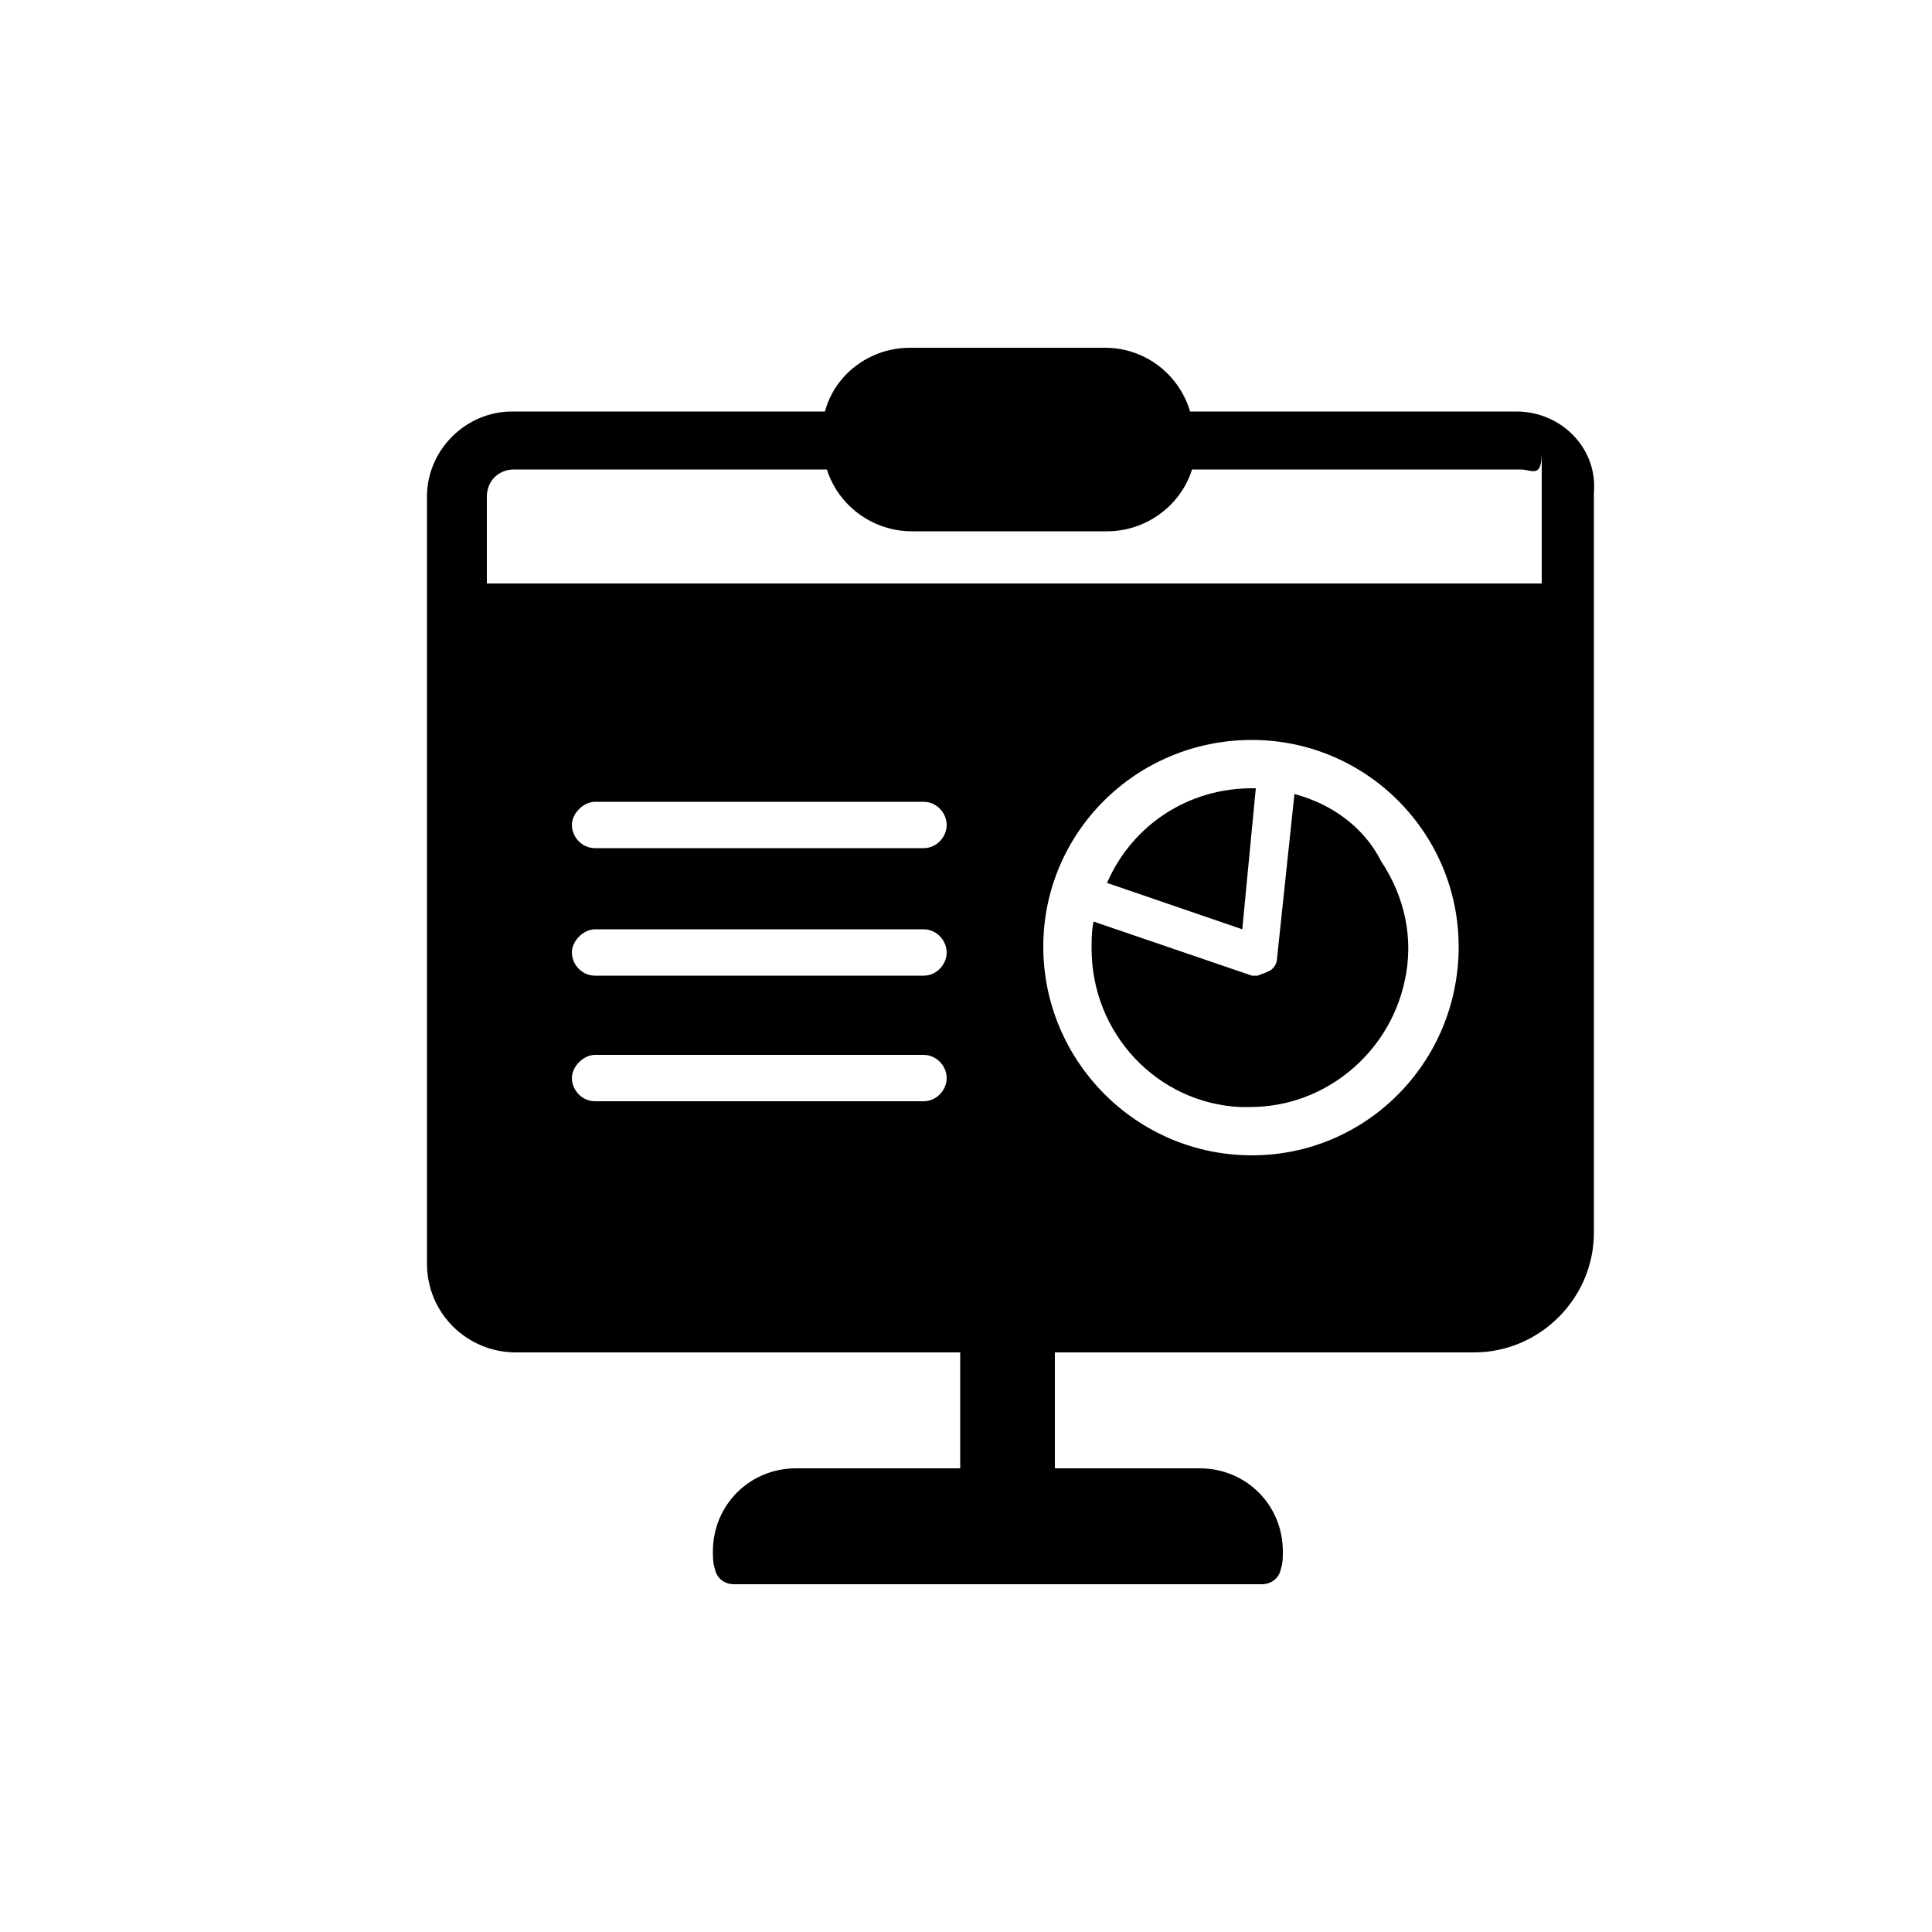 <svg xmlns="http://www.w3.org/2000/svg" viewBox="0 0 100 100"><path d="M67 41.1l-.9 8.5c0 .3-.2.6-.5.7-.2.1-.3.1-.5.2h-.3l-8.2-2.8c-.1.5-.1.9-.1 1.4 0 4.4 3.4 8 7.7 8.2h.5c3.9 0 7.2-2.8 8-6.5.5-2.2 0-4.4-1.2-6.2-.9-1.8-2.6-3-4.5-3.5z"/><path d="M65 40.8h-.2c-3.3 0-6.2 1.9-7.5 4.9l7 2.4.7-7.3z"/><path d="M78.5 21.3H61.6c-.6-2-2.4-3.3-4.4-3.3H47.1c-2.1 0-3.9 1.4-4.4 3.3H26.5c-2.4 0-4.4 2-4.4 4.4v39.7c0 2.6 2.1 4.6 4.6 4.6h23v6h-8.5c-2.4 0-4.3 1.9-4.3 4.3 0 .3 0 .6.1.9.1.5.5.8 1 .8h27.3c.5 0 .9-.3 1-.8.1-.3.1-.6.1-.9 0-2.4-1.9-4.3-4.3-4.3h-7.5v-6h21.7c3.4 0 6.2-2.8 6.2-6.2V25.5c.2-2.3-1.7-4.2-4-4.2zM47.8 57h-17c-.7 0-1.2-.6-1.2-1.2s.6-1.2 1.2-1.2h17c.7 0 1.2.6 1.2 1.2s-.5 1.2-1.2 1.2zm0-6.5h-17c-.7 0-1.2-.6-1.2-1.2s.6-1.2 1.2-1.2h17c.7 0 1.2.6 1.2 1.2s-.5 1.2-1.2 1.2zm0-6.6h-17c-.7 0-1.2-.6-1.2-1.2s.6-1.2 1.2-1.2h17c.7 0 1.2.6 1.2 1.2s-.5 1.2-1.2 1.2zm17 15.9c-.1 0-.1 0 0 0-6 0-10.8-4.9-10.8-10.8s4.8-10.7 10.8-10.7c5.9 0 10.7 4.8 10.7 10.7 0 6-4.8 10.8-10.7 10.8zm14.9-29.6H25.2v-4.5c0-.8.6-1.4 1.4-1.4h16.2c.6 1.9 2.4 3.2 4.4 3.2h10.1c2 0 3.8-1.3 4.4-3.2h17c.6 0 1.1.5 1.1-.9v6.8z"/></svg>